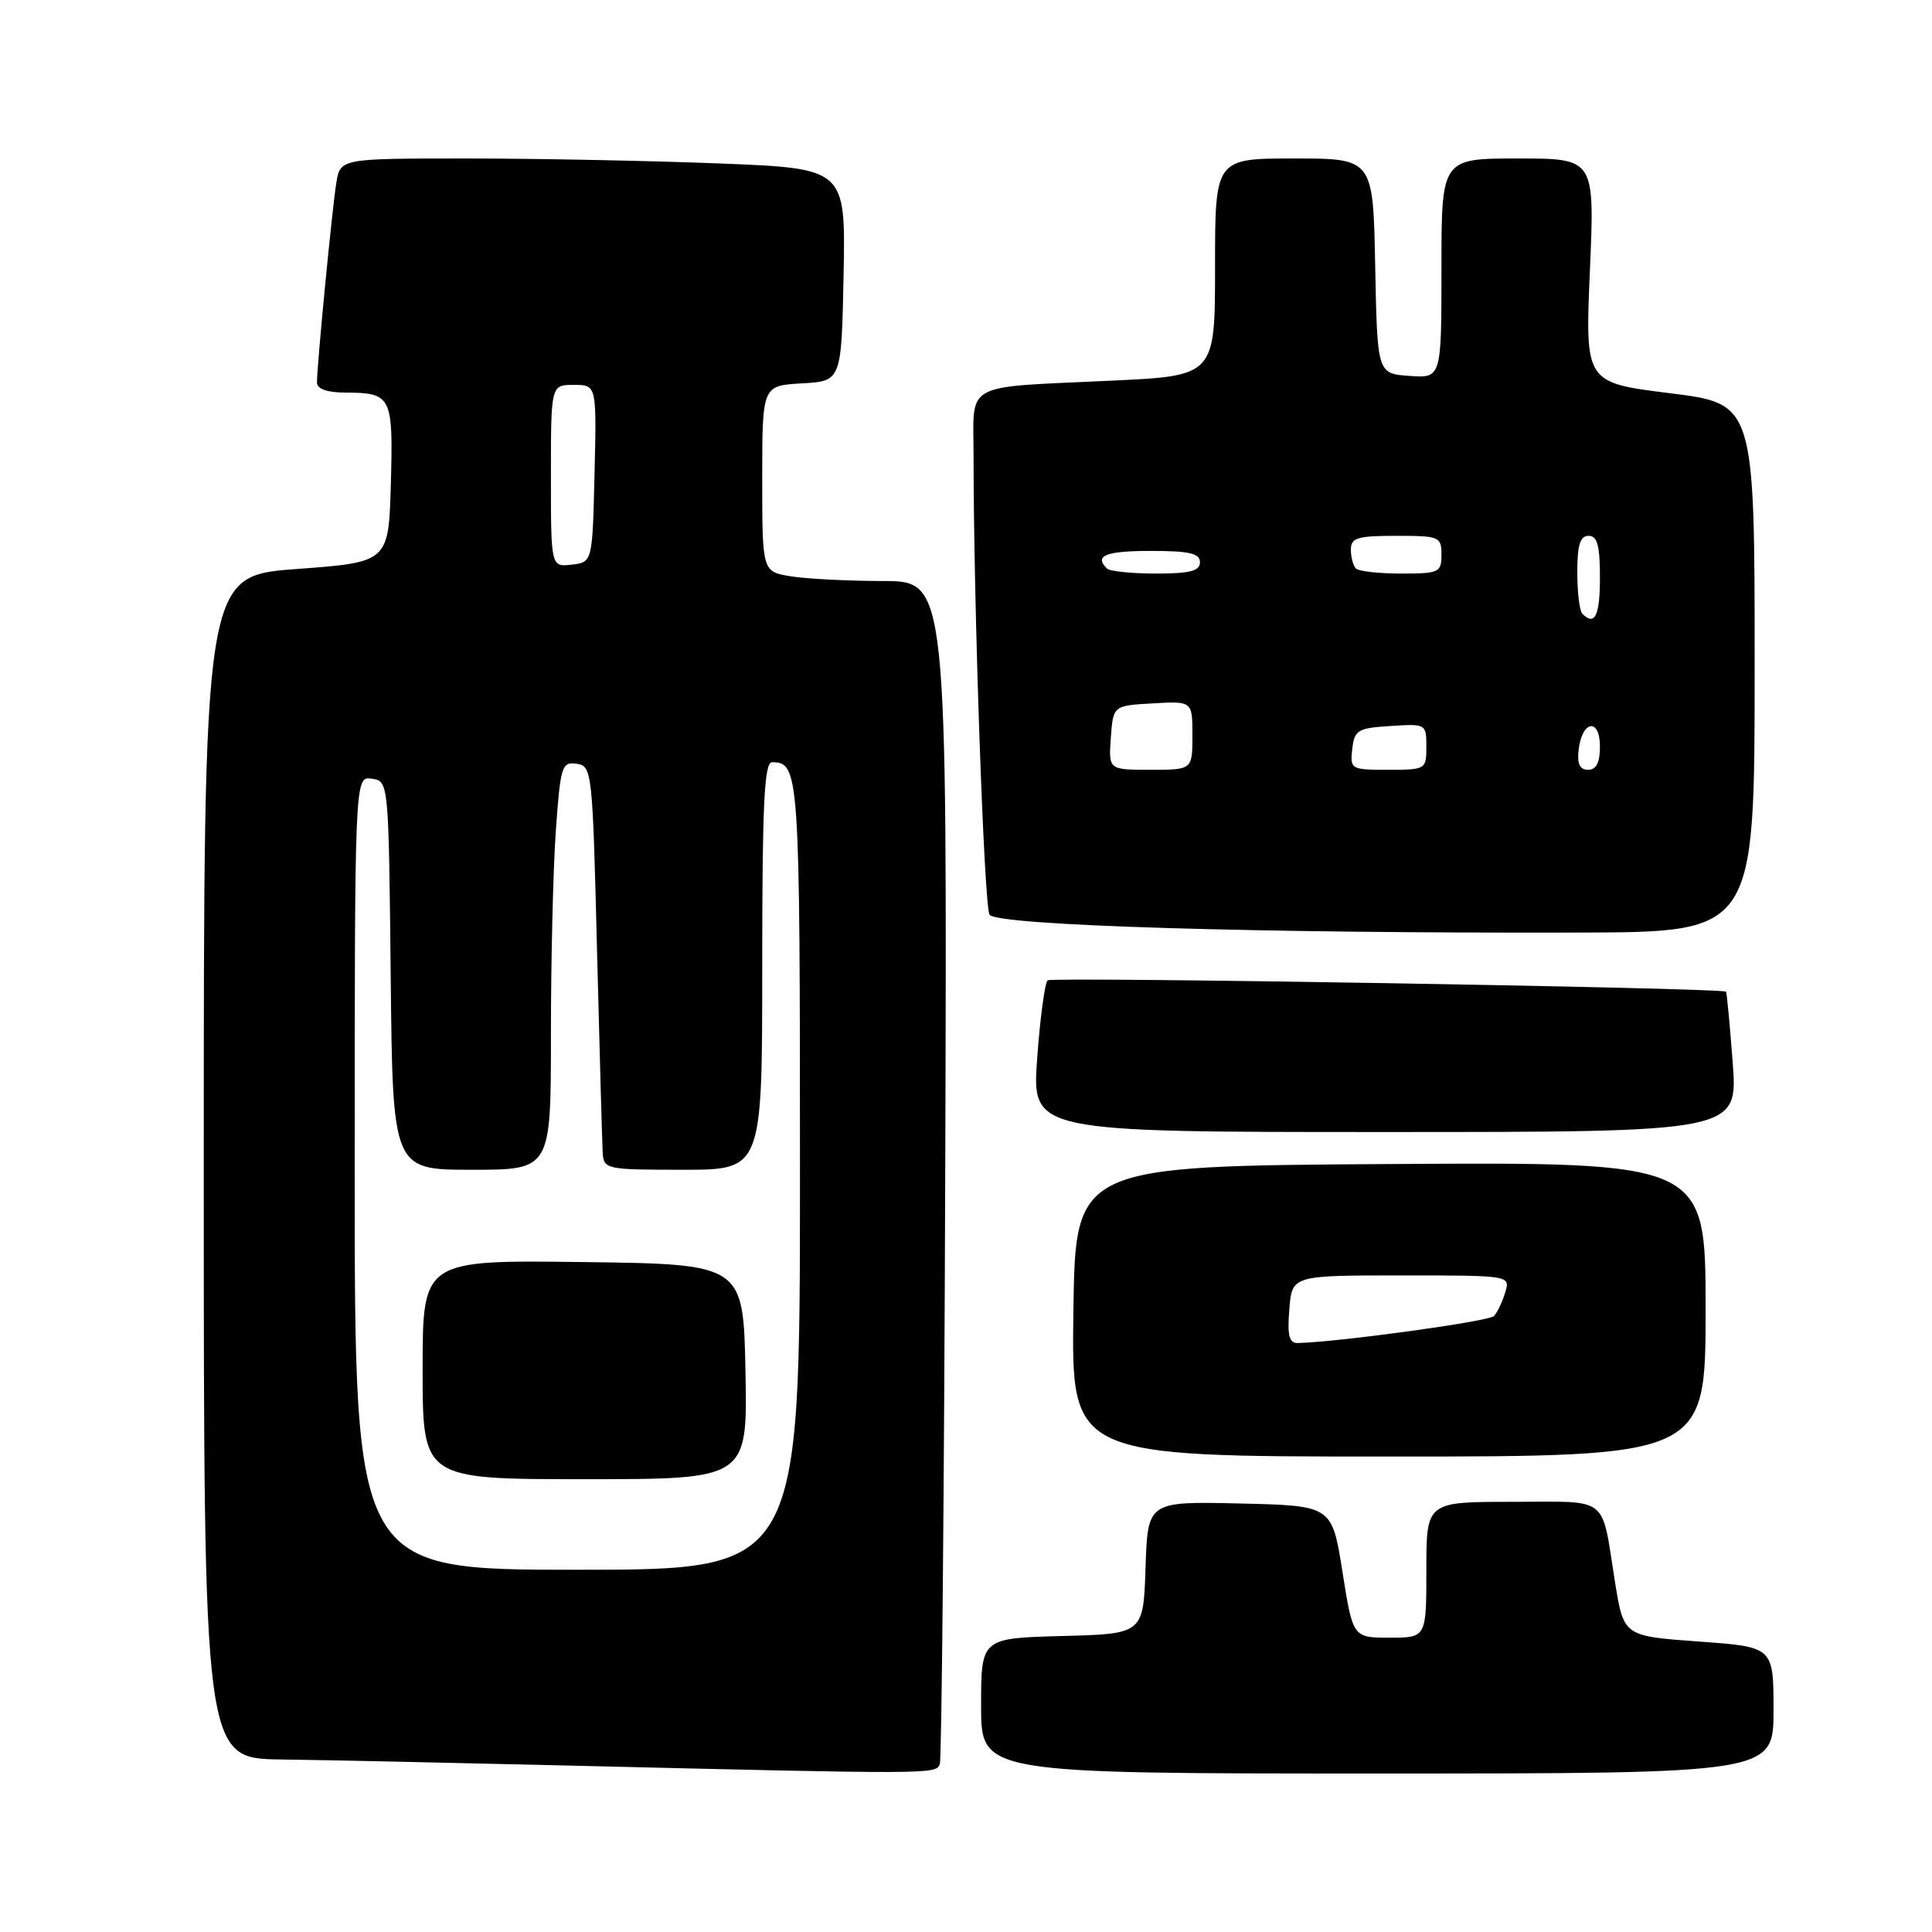 <?xml version="1.0" encoding="UTF-8" standalone="no"?>
<!DOCTYPE svg PUBLIC "-//W3C//DTD SVG 1.1//EN" "http://www.w3.org/Graphics/SVG/1.1/DTD/svg11.dtd" >
<svg xmlns="http://www.w3.org/2000/svg" xmlns:xlink="http://www.w3.org/1999/xlink" version="1.1" viewBox="0 0 256 256">
 <g >
 <path fill="currentColor"
d=" M 124.53 233.75 C 124.78 233.06 125.11 197.51 125.25 154.75 C 125.50 77.00 125.50 77.00 117.00 76.99 C 112.33 76.98 106.81 76.70 104.75 76.36 C 101.00 75.74 101.00 75.74 101.00 63.42 C 101.00 51.10 101.00 51.10 106.25 50.80 C 111.50 50.50 111.50 50.50 111.78 36.41 C 112.05 22.32 112.05 22.32 95.37 21.66 C 86.19 21.30 71.12 21.00 61.89 21.00 C 45.09 21.00 45.09 21.00 44.56 24.25 C 44.01 27.66 42.00 48.39 42.00 50.67 C 42.00 51.54 43.31 52.01 45.75 52.02 C 51.89 52.04 52.11 52.48 51.79 64.08 C 51.50 74.50 51.50 74.50 39.25 75.40 C 27.00 76.31 27.00 76.31 27.00 154.65 C 27.00 233.00 27.00 233.00 37.25 233.14 C 42.89 233.21 60.10 233.58 75.50 233.95 C 123.75 235.11 124.02 235.11 124.53 233.75 Z  M 235.00 226.61 C 235.00 218.22 235.00 218.22 225.07 217.51 C 215.15 216.79 215.15 216.79 214.00 209.65 C 212.13 197.98 213.43 199.00 200.43 199.00 C 189.00 199.00 189.00 199.00 189.00 208.00 C 189.00 217.00 189.00 217.00 184.13 217.00 C 179.26 217.00 179.26 217.00 177.88 208.25 C 176.49 199.50 176.49 199.50 164.28 199.22 C 152.08 198.94 152.08 198.94 151.79 207.72 C 151.50 216.50 151.50 216.50 140.75 216.78 C 130.00 217.07 130.00 217.07 130.00 226.03 C 130.00 235.00 130.00 235.00 182.50 235.00 C 235.00 235.00 235.00 235.00 235.00 226.61 Z  M 226.00 173.49 C 226.00 153.98 226.00 153.98 184.25 154.24 C 142.50 154.50 142.50 154.50 142.23 173.75 C 141.96 193.00 141.96 193.00 183.98 193.00 C 226.00 193.00 226.00 193.00 226.00 173.49 Z  M 229.59 140.78 C 229.21 135.71 228.81 131.49 228.70 131.40 C 228.06 130.89 139.38 129.41 138.82 129.90 C 138.44 130.23 137.82 134.89 137.43 140.25 C 136.73 150.00 136.73 150.00 183.51 150.00 C 230.29 150.00 230.29 150.00 229.59 140.78 Z  M 232.50 88.50 C 232.50 53.50 232.50 53.50 221.26 52.10 C 210.03 50.70 210.03 50.70 210.67 35.85 C 211.31 21.00 211.31 21.00 201.16 21.00 C 191.00 21.00 191.00 21.00 191.00 35.56 C 191.00 50.11 191.00 50.11 186.75 49.81 C 182.50 49.50 182.50 49.50 182.22 35.25 C 181.95 21.00 181.95 21.00 171.47 21.00 C 161.00 21.00 161.00 21.00 161.00 35.40 C 161.00 49.80 161.00 49.80 147.25 50.44 C 127.36 51.38 129.00 50.49 129.00 60.36 C 129.00 80.24 130.39 120.01 131.12 121.20 C 132.01 122.64 166.84 123.69 209.50 123.57 C 232.50 123.50 232.50 123.50 232.50 88.50 Z  M 47.00 155.43 C 47.00 102.86 47.00 102.86 49.25 103.18 C 51.50 103.50 51.50 103.50 51.77 129.25 C 52.03 155.00 52.03 155.00 62.52 155.00 C 73.00 155.00 73.00 155.00 73.00 137.15 C 73.00 127.34 73.29 115.17 73.65 110.10 C 74.26 101.50 74.44 100.92 76.40 101.20 C 78.45 101.49 78.52 102.11 79.11 126.00 C 79.45 139.47 79.79 151.51 79.86 152.75 C 80.00 154.93 80.32 155.00 90.50 155.00 C 101.00 155.00 101.00 155.00 101.00 128.00 C 101.00 106.51 101.27 101.00 102.30 101.00 C 105.91 101.00 106.00 102.31 106.00 155.70 C 106.00 208.00 106.00 208.00 76.50 208.00 C 47.00 208.00 47.00 208.00 47.00 155.43 Z  M 98.78 181.75 C 98.50 167.50 98.50 167.50 77.25 167.23 C 56.00 166.96 56.00 166.96 56.00 181.48 C 56.00 196.00 56.00 196.00 77.53 196.00 C 99.05 196.00 99.05 196.00 98.78 181.75 Z  M 73.00 63.07 C 73.00 51.00 73.00 51.00 76.03 51.00 C 79.06 51.00 79.06 51.00 78.78 62.75 C 78.50 74.50 78.50 74.50 75.75 74.82 C 73.00 75.13 73.00 75.13 73.00 63.07 Z  M 170.84 173.50 C 171.20 169.00 171.20 169.00 185.67 169.00 C 200.13 169.00 200.13 169.00 199.45 171.25 C 199.08 172.49 198.41 173.89 197.96 174.38 C 197.30 175.09 177.71 177.79 171.99 177.96 C 170.82 177.99 170.56 177.01 170.84 173.50 Z  M 147.19 97.75 C 147.50 93.50 147.50 93.50 152.75 93.20 C 158.00 92.90 158.00 92.90 158.00 97.45 C 158.00 102.00 158.00 102.00 152.44 102.00 C 146.89 102.00 146.89 102.00 147.19 97.75 Z  M 179.18 99.25 C 179.47 96.73 179.90 96.47 184.25 96.20 C 188.95 95.89 189.00 95.92 189.00 98.95 C 189.00 101.95 188.92 102.00 183.93 102.00 C 179.00 102.00 178.88 101.93 179.18 99.25 Z  M 209.18 99.33 C 209.64 95.43 212.00 95.09 212.00 98.92 C 212.00 101.05 211.52 102.00 210.43 102.00 C 209.32 102.00 208.96 101.22 209.18 99.33 Z  M 209.67 81.33 C 209.30 80.97 209.00 78.49 209.00 75.83 C 209.00 72.20 209.37 71.00 210.50 71.00 C 211.65 71.00 212.00 72.28 212.00 76.50 C 212.00 81.60 211.33 82.99 209.67 81.33 Z  M 146.67 75.33 C 144.95 73.62 146.51 73.00 152.50 73.00 C 157.61 73.00 159.00 73.32 159.00 74.50 C 159.00 75.66 157.69 76.00 153.17 76.00 C 149.96 76.00 147.03 75.70 146.67 75.33 Z  M 179.67 75.33 C 179.30 74.97 179.00 73.84 179.00 72.83 C 179.00 71.26 179.85 71.00 185.00 71.00 C 190.73 71.00 191.00 71.11 191.00 73.50 C 191.00 75.85 190.69 76.00 185.67 76.00 C 182.73 76.00 180.03 75.70 179.67 75.33 Z "/>
</g>
</svg>